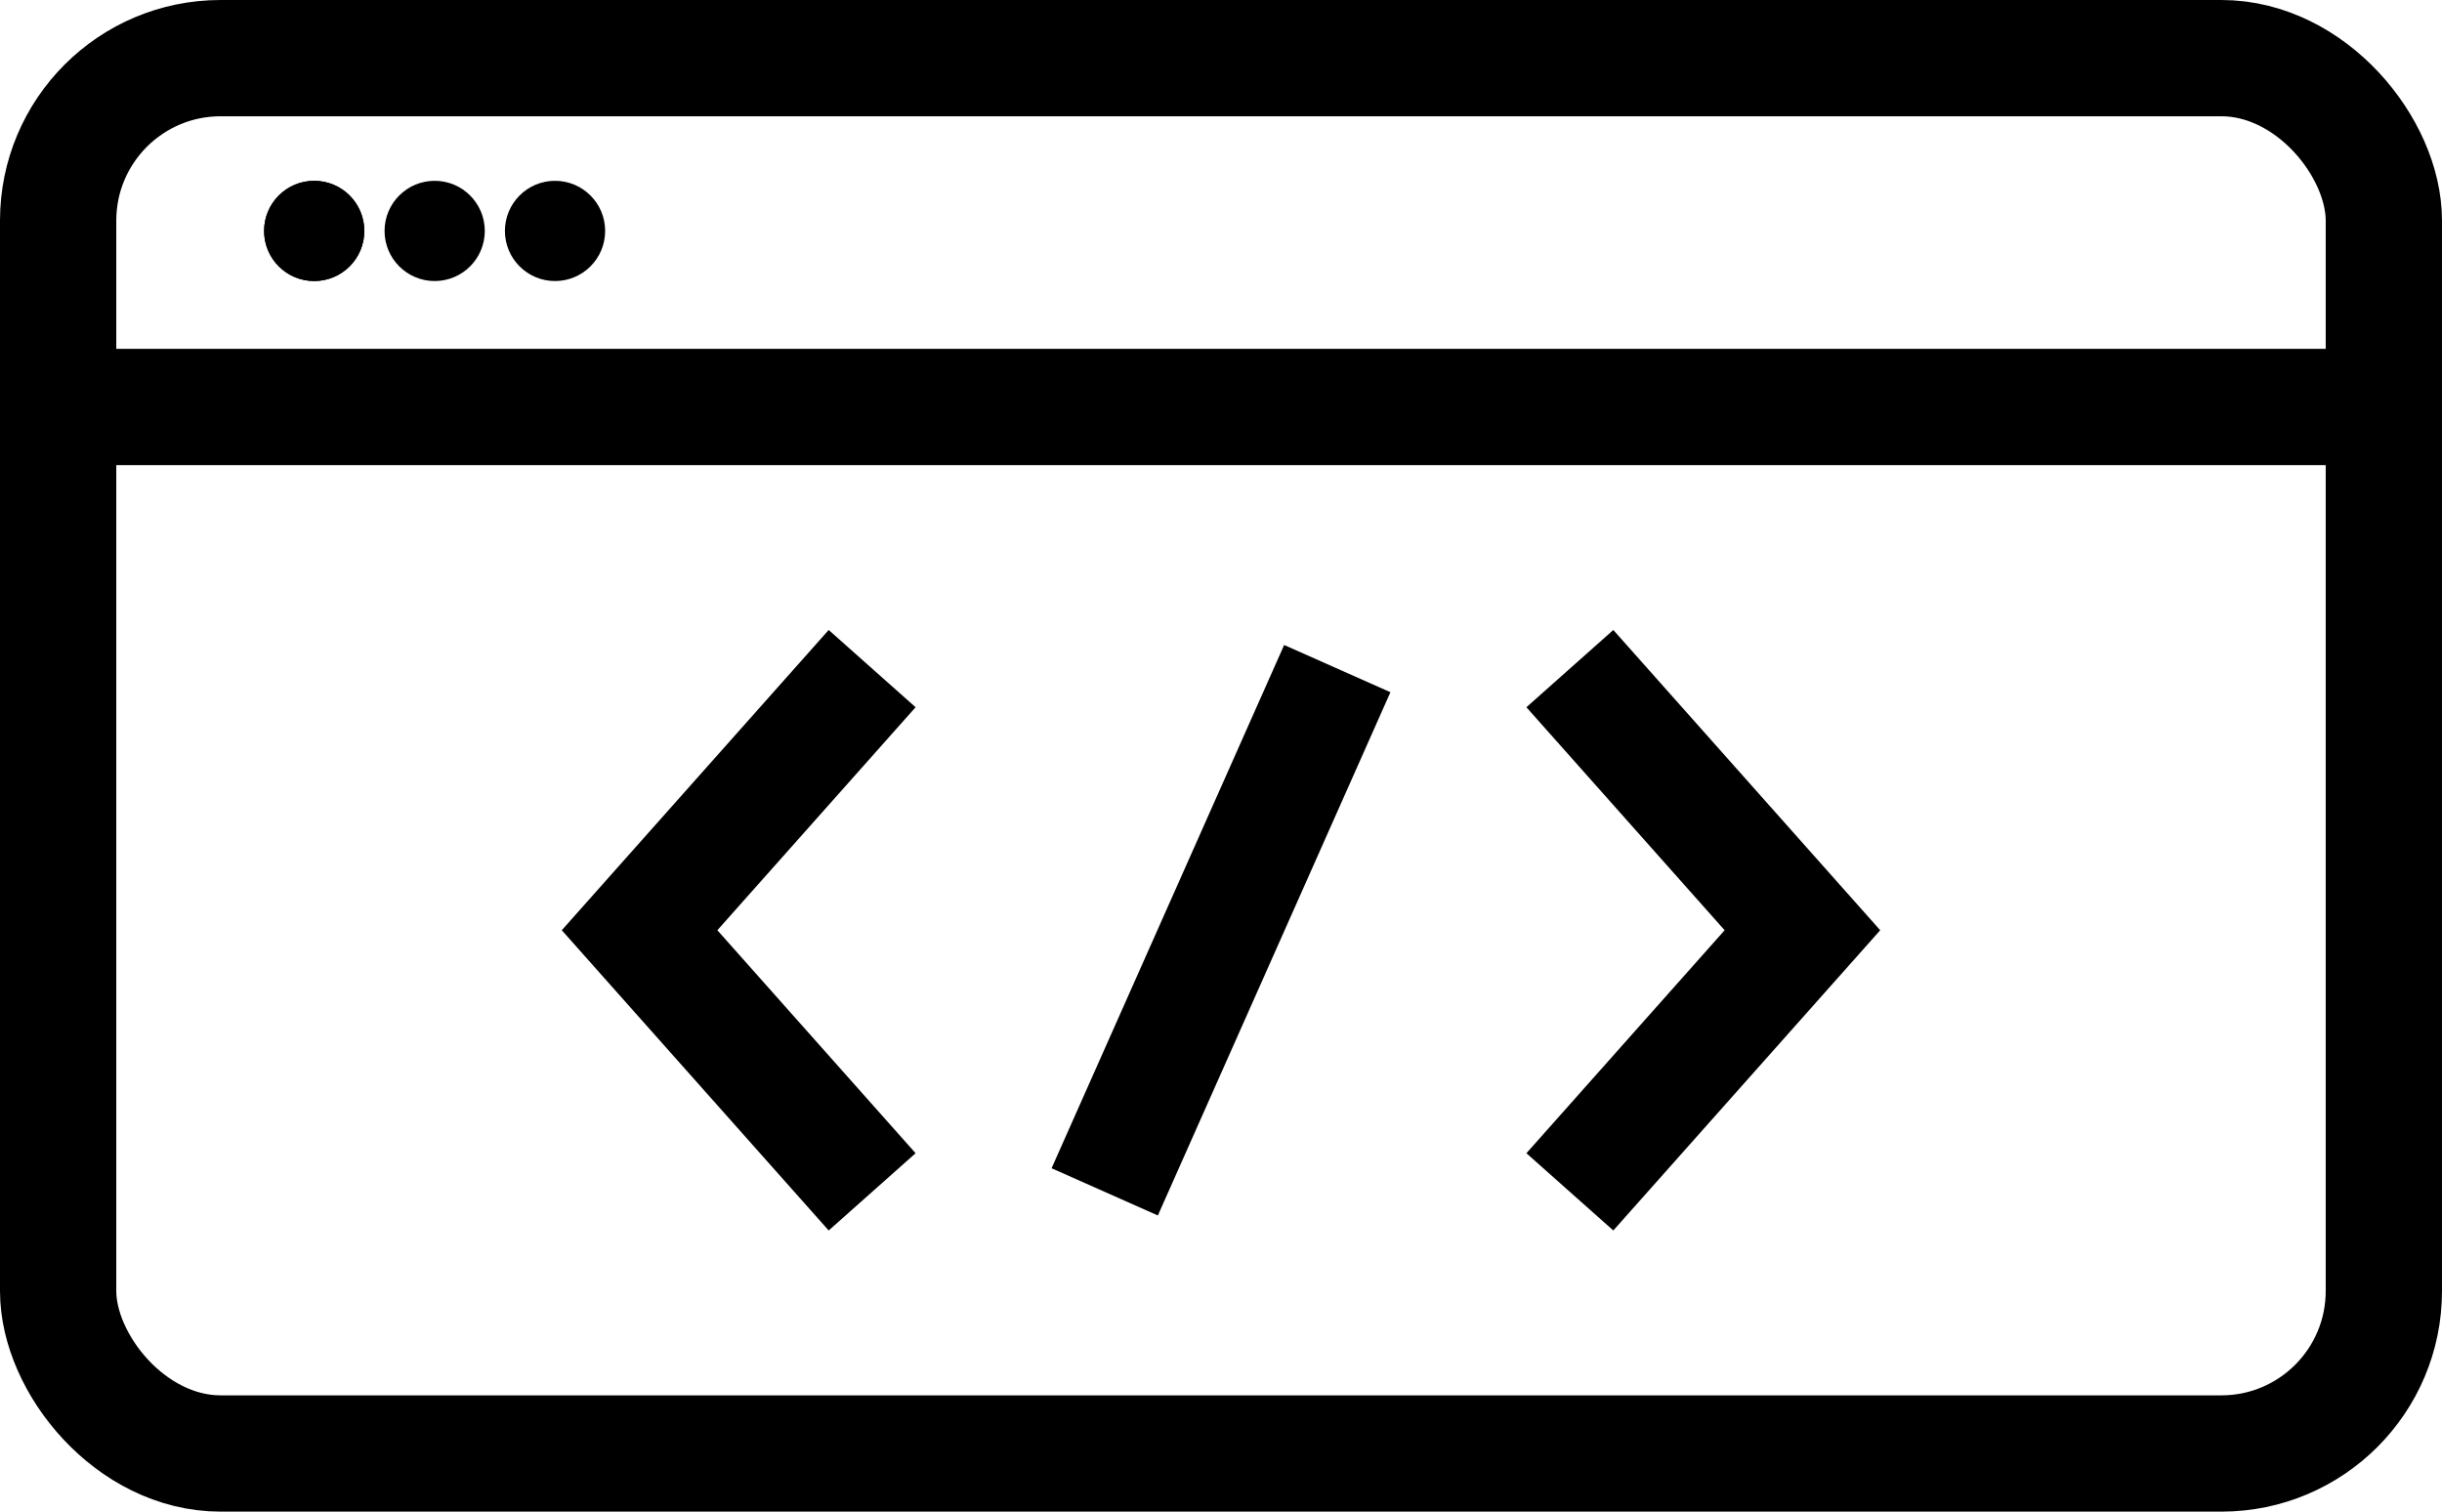 <?xml version="1.0" encoding="UTF-8" standalone="no"?>
<!-- Created with Inkscape (http://www.inkscape.org/) -->

<svg
   width="21mm"
   height="13mm"
   viewBox="0 0 21 13"
   version="1.1"
   id="svg5"
   sodipodi:docname="code.svg"
   inkscape:version="1.2.1 (9c6d41e410, 2022-07-14)"
   xmlns:inkscape="http://www.inkscape.org/namespaces/inkscape"
   xmlns:sodipodi="http://sodipodi.sourceforge.net/DTD/sodipodi-0.dtd"
   xmlns:xlink="http://www.w3.org/1999/xlink"
   xmlns="http://www.w3.org/2000/svg"
   xmlns:svg="http://www.w3.org/2000/svg">
  <sodipodi:namedview
     id="namedview7"
     pagecolor="#ffffff"
     bordercolor="#666666"
     borderopacity="1.0"
     inkscape:showpageshadow="2"
     inkscape:pageopacity="0.0"
     inkscape:pagecheckerboard="0"
     inkscape:deskcolor="#d1d1d1"
     inkscape:document-units="mm"
     showgrid="false"
     showguides="true"
     inkscape:zoom="3.3638608"
     inkscape:cx="79.075804"
     inkscape:cy="75.805752"
     inkscape:window-width="1918"
     inkscape:window-height="1078"
     inkscape:window-x="1920"
     inkscape:window-y="0"
     inkscape:window-maximized="1"
     inkscape:current-layer="layer1" />
  <defs
     id="defs2">
    <inkscape:path-effect
       effect="bspline"
       id="path-effect582"
       is_visible="true"
       lpeversion="1"
       weight="33.333"
       steps="2"
       helper_size="0"
       apply_no_weight="true"
       apply_with_weight="true"
       only_selected="false" />
  </defs>
  <g
     inkscape:label="Layer 1"
     inkscape:groupmode="layer"
     id="layer1">
    <g
       id="g1865"
       transform="translate(-4.5,-4.5)">
      <rect
         style="fill:none;fill-opacity:1;stroke:#000000;stroke-width:1;stroke-dasharray:none"
         id="rect1537"
         width="20"
         height="12"
         x="5"
         y="5"
         ry="1.397" />
      <path
         style="fill:none;stroke:#000000;stroke-width:1;stroke-linecap:butt;stroke-linejoin:miter;stroke-dasharray:none;stroke-opacity:1"
         d="M 5,8 H 25"
         id="path1543" />
      <path
         style="fill:none;stroke:#000000;stroke-width:1;stroke-linecap:butt;stroke-linejoin:miter;stroke-dasharray:none;stroke-opacity:1"
         d="m 14,14.75 2,-4.5"
         id="path1557" />
      <path
         style="fill:none;stroke:#000000;stroke-width:0;stroke-linecap:butt;stroke-linejoin:miter;stroke-dasharray:none;stroke-opacity:1"
         d="m 18,10.25 2,2.25 -2,2.25"
         id="path1565" />
      <path
         style="fill:none;stroke:#000000;stroke-width:1;stroke-linecap:butt;stroke-linejoin:miter;stroke-dasharray:none;stroke-opacity:1"
         d="m 18,10.25 2,2.25 -2,2.25"
         id="path1623" />
      <path
         style="fill:none;stroke:#000000;stroke-width:1;stroke-linecap:butt;stroke-linejoin:miter;stroke-dasharray:none;stroke-opacity:1"
         d="m 12,10.25 -2,2.25 2,2.25"
         id="path1627" />
      <circle
         style="fill:#000000;fill-opacity:1;stroke:none;stroke-width:0.815;stroke-dasharray:none"
         id="path1759"
         cx="7.202"
         cy="6.486"
         r="0.431"
         inkscape:tile-cx="7.2019252"
         inkscape:tile-cy="6.4861216"
         inkscape:tile-w="0.86293893"
         inkscape:tile-h="0.86293893"
         inkscape:tile-x0="6.7704558"
         inkscape:tile-y0="6.0546521" />
      <use
         x="0"
         y="0"
         inkscape:tiled-clone-of="#path1759"
         xlink:href="#path1759"
         id="use1849" />
      <use
         x="0"
         y="0"
         inkscape:tiled-clone-of="#path1759"
         xlink:href="#path1759"
         transform="translate(1.036)"
         id="use1851" />
      <use
         x="0"
         y="0"
         inkscape:tiled-clone-of="#path1759"
         xlink:href="#path1759"
         transform="translate(2.071)"
         id="use1853" />
    </g>
  </g>
</svg>
